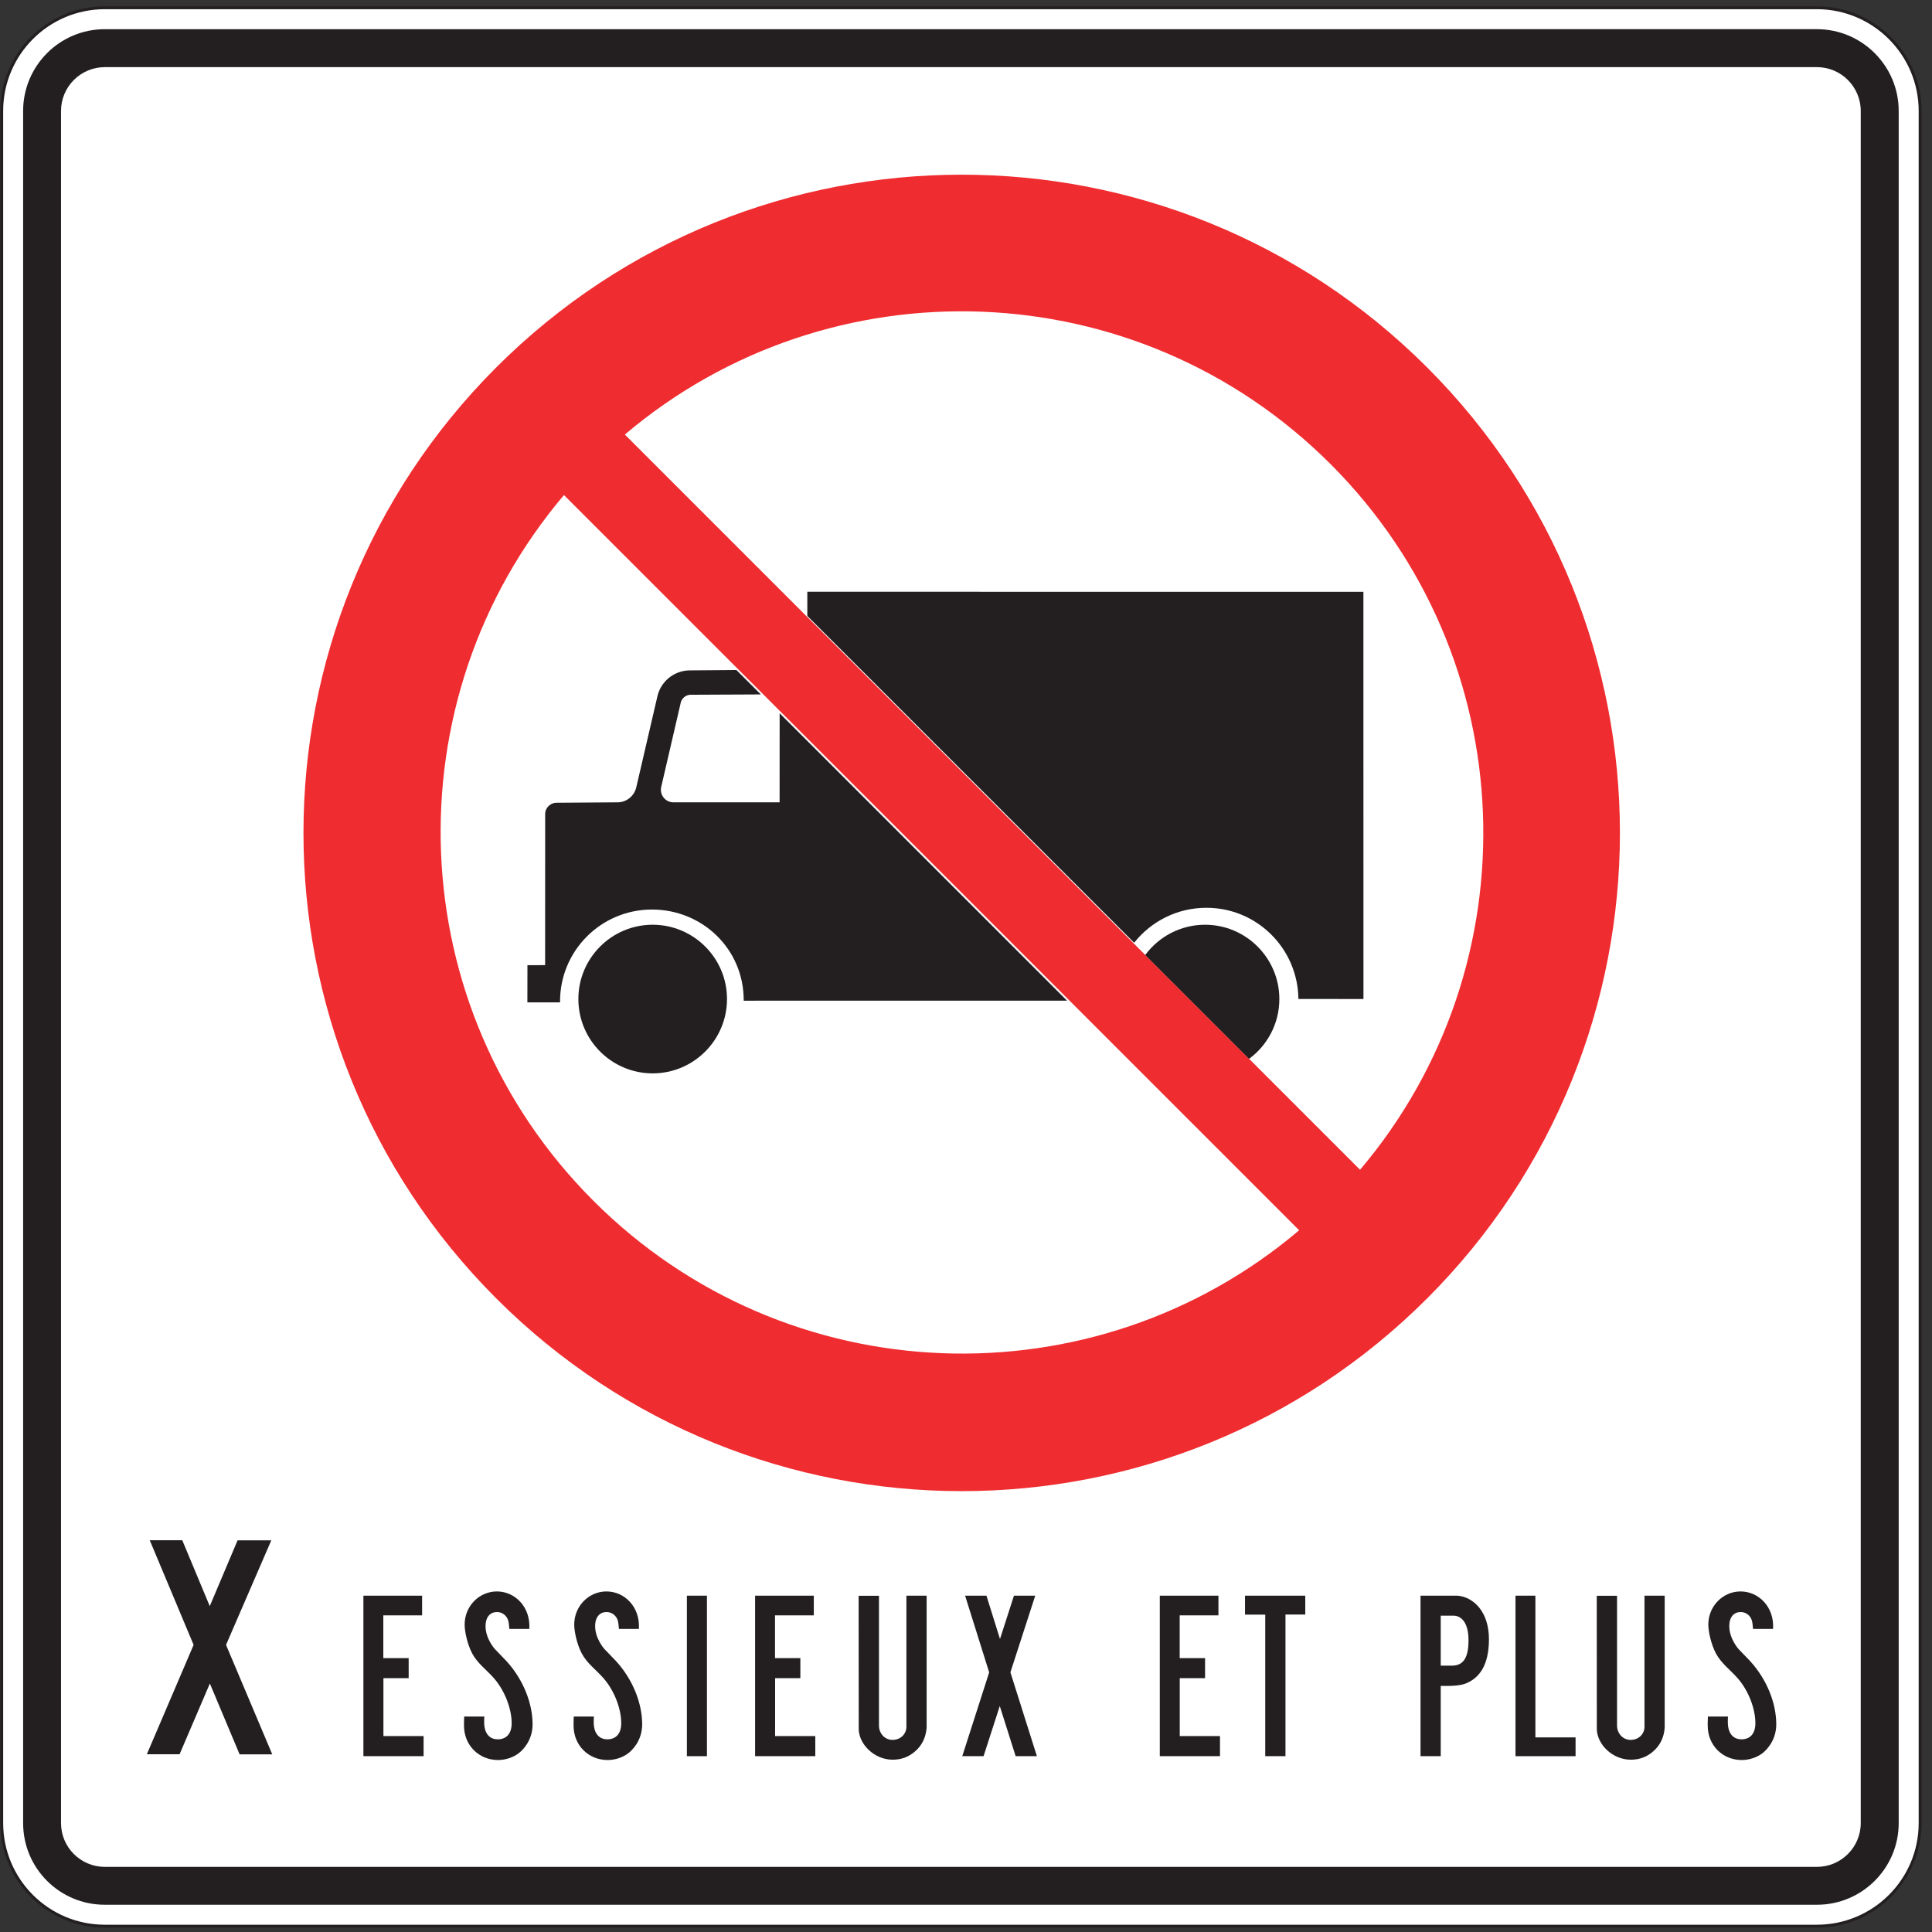 <?xml version="1.0" encoding="UTF-8" standalone="no"?>
<!-- Created with Inkscape (http://www.inkscape.org/) -->

<svg
   version="1.1"
   id="svg2"
   width="192"
   height="192"
   viewBox="0 0 192 192"
   sodipodi:docname="P-130-27(37).eps"
   xmlns:inkscape="http://www.inkscape.org/namespaces/inkscape"
   xmlns:sodipodi="http://sodipodi.sourceforge.net/DTD/sodipodi-0.dtd"
   xmlns="http://www.w3.org/2000/svg"
   xmlns:svg="http://www.w3.org/2000/svg">
  <rect x="0" y="0" width="192" height="192" fill="#333333" stroke="none"/>
  <defs
     id="defs6" />
  <sodipodi:namedview
     id="namedview4"
     pagecolor="#ffffff"
     bordercolor="#000000"
     borderopacity="0.25"
     inkscape:showpageshadow="2"
     inkscape:pageopacity="0.0"
     inkscape:pagecheckerboard="0"
     inkscape:deskcolor="#d1d1d1" />
  <g
     id="g8"
     inkscape:groupmode="layer"
     inkscape:label="ink_ext_XXXXXX"
     transform="matrix(1.333,0,0,-1.333,0,192)">
    <g
       id="g10"
       transform="scale(0.1)">
      <path
         d="M 1.281,81.262 V 1357.59 c 0,42.52 34.391,76.99 76.91,76.99 H 1354.52 c 42.44,0 76.99,-34.55 76.99,-76.99 V 81.262 c 0,-42.52 -34.47,-76.91 -76.99,-76.91 H 78.191 C 35.672,4.352 1.281,38.742 1.281,81.262"
         style="fill:#ffffff;fill-opacity:1;fill-rule:evenodd;stroke:none"
         id="path12" />
      <path
         d="M 1.281,81.262 V 1357.59 c 0,42.52 34.391,76.99 76.91,76.99 H 1354.52 c 42.44,0 76.99,-34.55 76.99,-76.99 V 81.262 c 0,-42.52 -34.47,-76.91 -76.99,-76.91 H 78.191 C 35.672,4.352 1.281,38.742 1.281,81.262 Z"
         style="fill:none;stroke:#231f20;stroke-width:2.16;stroke-linecap:butt;stroke-linejoin:miter;stroke-miterlimit:2.613;stroke-dasharray:none;stroke-opacity:1"
         id="path14" />
      <path
         d="m 17.242,81.211 c 0,-33.68 27.219,-60.898 60.898,-60.898 H 1354.57 c 33.61,0 60.96,27.219 60.96,60.898 V 1357.64 c 0,33.61 -27.35,60.96 -60.96,60.96 H 78.141 c -33.68,0 -60.898,-27.35 -60.898,-60.96 V 81.211"
         style="fill:#231f20;fill-opacity:1;fill-rule:evenodd;stroke:none"
         id="path16" />
      <path
         d="M 45.492,81.223 V 1357.65 c 0,17.98 14.609,32.66 32.66,32.66 H 1354.58 c 17.98,0 32.66,-14.68 32.66,-32.66 V 81.223 c 0,-18.051 -14.68,-32.66 -32.66,-32.66 H 78.152 c -18.051,0 -32.66,14.609 -32.66,32.66"
         style="fill:#ffffff;fill-opacity:1;fill-rule:evenodd;stroke:none"
         id="path18" />
      <path
         d="m 1063.99,1166.42 c -191.662,191.61 -502.377,191.61 -694.041,0 -191.605,-191.658 -191.605,-502.377 0,-694.037 191.664,-191.61 502.379,-191.61 694.041,0 191.61,191.66 191.61,502.379 0,694.037"
         style="fill:#ef2c30;fill-opacity:1;fill-rule:evenodd;stroke:none"
         id="path20" />
      <path
         d="M 991.949,1094.38 C 1136.07,950.262 1143.45,721.09 1013.96,568.273 L 465.84,1116.39 c 152.781,129.45 381.937,122.11 526.109,-22.01"
         style="fill:#ffffff;fill-opacity:1;fill-rule:evenodd;stroke:none"
         id="path22" />
      <path
         d="M 968.566,523.16 C 815.75,393.664 586.543,400.949 442.422,545.121 298.25,689.242 290.91,918.5 420.453,1071.28 L 968.566,523.16"
         style="fill:#ffffff;fill-opacity:1;fill-rule:evenodd;stroke:none"
         id="path24" />
      <path
         d="m 845.547,737.539 c 12.625,15.891 32.07,26.078 53.961,26.039 37.621,-0.039 68.051,-30.359 68.492,-67.976 l 48.49,-0.039 -0.04,303.578 -414.567,0.039 V 981.16 L 845.547,737.539"
         style="fill:#231f20;fill-opacity:1;fill-rule:evenodd;stroke:none"
         id="path26" />
      <path
         d="m 581.211,842.199 h -79.16 c -2.867,0 -5.59,1.321 -7.352,3.59 -1.746,2.238 -2.386,5.121 -1.746,7.871 l 14.649,63.231 c 0.437,1.507 1.359,2.828 2.597,3.828 1.242,1.004 2.801,1.601 4.391,1.679 l 52.64,0.243 -18.21,18.207 -35.309,-0.278 c -5.711,-0.16 -11.18,-2.281 -15.531,-5.992 -3.918,-3.359 -6.707,-7.867 -7.95,-12.855 l -15.816,-68.106 c -0.711,-3.265 -2.512,-6.226 -5.152,-8.297 -2.793,-2.242 -6.309,-3.32 -9.86,-3.121 l -44.14,-0.32 c -2.348,0.082 -4.672,-0.84 -6.348,-2.52 -1.676,-1.668 -2.594,-3.992 -2.473,-6.386 l -0.039,-112.145 -13.179,-0.039 -0.043,-27.715 h 24.363 c -0.441,38.016 30.23,69.086 68.258,69.207 38.019,0.117 68.89,-29.75 68.652,-67.968 l 241.067,0.039 -214.27,214.265 -0.039,-66.418"
         style="fill:#231f20;fill-opacity:1;fill-rule:evenodd;stroke:none"
         id="path28" />
      <path
         d="m 486.57,750.938 c -30.57,0 -55.379,-24.86 -55.379,-55.375 0,-30.571 24.809,-55.43 55.379,-55.43 30.571,0 55.434,24.859 55.434,55.43 0,30.515 -24.863,55.375 -55.434,55.375"
         style="fill:#231f20;fill-opacity:1;fill-rule:evenodd;stroke:none"
         id="path30" />
      <path
         d="m 898.406,750.938 c -18.269,0 -34.508,-8.879 -44.629,-22.579 l 77.43,-77.425 c 13.699,10.117 22.582,26.359 22.582,44.629 0,30.515 -24.859,55.375 -55.383,55.375"
         style="fill:#231f20;fill-opacity:1;fill-rule:evenodd;stroke:none"
         id="path32" />
      <path
         d="m 109.473,132.523 h 24.41 l 22.578,52.727 22.18,-52.809 h 24.332 l -34.461,81.61 33.742,77.941 h -25.133 l -20.738,-49.058 -20.5,49.14 h -24.25 l 32.707,-78.023 -34.867,-81.528"
         style="fill:#231f20;fill-opacity:1;fill-rule:evenodd;stroke:none"
         id="path34" />
      <path
         d="m 717.398,131.082 h 15.872 l 12.089,37.379 11.84,-37.379 h 15.84 l -19.75,62.5 18.508,57.16 H 755.93 l -10.41,-32.312 -10.102,32.312 h -15.91 l 17.953,-57.199 -20.063,-62.461"
         style="fill:#231f20;fill-opacity:1;fill-rule:evenodd;stroke:none"
         id="path36" />
      <path
         d="m 1273.27,160.641 c -0.08,-1.481 -0.12,-2.907 -0.12,-4.387 v -2.434 c 0,-14.636 11.09,-25.609 25.41,-25.609 5.71,0 11.61,2.07 15.64,5.262 1.83,1.48 10.05,8.539 10.05,21.379 0,15.199 -6.58,33.031 -19.58,47.23 l -8.5,8.82 c -0.28,0.309 -6.94,7.891 -6.94,17.071 0,7.3 3.79,10.57 8.46,10.57 3.86,0 7.14,-2.473 8.29,-6.059 0.68,-2.082 0.68,-4.312 0.96,-6.511 h 14.92 c 1.04,16.32 -10.69,27.929 -24.25,27.929 -13.01,0 -24.02,-10.808 -24.02,-24.777 0,-4.621 1.88,-14.242 5.67,-21.422 3.91,-7.41 10.73,-12.281 16.15,-18.422 8.38,-9.539 13.28,-23.136 13.28,-33.59 0,-8.339 -4.38,-12.05 -10.37,-12.05 -5.38,0 -9.97,3.472 -10.17,12.254 -0.04,1.558 0,3.148 0.12,4.746 h -15"
         style="fill:#231f20;fill-opacity:1;fill-rule:evenodd;stroke:none"
         id="path38" />
      <path
         d="m 346.039,160.641 c -0.039,-1.481 -0.078,-2.907 -0.117,-4.387 v -2.434 c 0,-14.636 11.133,-25.609 25.449,-25.609 5.66,0 11.602,2.07 15.59,5.262 1.879,1.48 10.09,8.539 10.09,21.379 0,15.199 -6.582,33.031 -19.578,47.23 l -8.5,8.82 c -0.321,0.309 -6.981,7.891 -6.981,17.071 0,7.3 3.828,10.57 8.5,10.57 3.867,0 7.102,-2.473 8.301,-6.059 0.668,-2.082 0.668,-4.312 0.949,-6.511 h 14.879 c 1.039,16.32 -10.652,27.929 -24.207,27.929 -13.043,0 -24.016,-10.808 -24.016,-24.777 0,-4.621 1.832,-14.242 5.622,-21.422 3.91,-7.41 10.769,-12.281 16.16,-18.422 8.371,-9.539 13.281,-23.136 13.281,-33.59 0,-8.339 -4.391,-12.05 -10.367,-12.05 -5.395,0 -9.934,3.472 -10.133,12.254 -0.039,1.558 0,3.148 0.121,4.746 h -15.043"
         style="fill:#231f20;fill-opacity:1;fill-rule:evenodd;stroke:none"
         id="path40" />
      <path
         d="m 1190.43,250.66 0.04,-99.797 c 0.48,-11 11.52,-22.41 25.41,-22.41 6.38,0 12,2.07 16.79,6.34 4.86,4.312 7.82,10.008 8.41,17.469 v 98.48 h -15.07 V 152.98 c 0,-5.187 -4.15,-9.765 -10.37,-9.765 -5.35,0 -9.82,4.258 -10.1,10.367 v 97.078 h -15.11"
         style="fill:#231f20;fill-opacity:1;fill-rule:evenodd;stroke:none"
         id="path42" />
      <path
         d="m 640.133,250.66 0.078,-99.797 c 0.441,-11 11.531,-22.41 25.371,-22.41 6.379,0 12.008,2.07 16.789,6.34 4.91,4.312 7.82,10.008 8.461,17.469 v 98.48 H 675.75 V 152.98 c 0,-5.187 -4.187,-9.765 -10.367,-9.765 -5.34,0 -9.852,4.258 -10.09,10.367 v 97.078 h -15.16"
         style="fill:#231f20;fill-opacity:1;fill-rule:evenodd;stroke:none"
         id="path44" />
      <path
         d="m 427.73,160.641 c -0.039,-1.481 -0.078,-2.907 -0.117,-4.387 v -2.434 c 0,-14.636 11.129,-25.609 25.45,-25.609 5.656,0 11.597,2.07 15.589,5.262 1.879,1.48 10.102,8.539 10.102,21.379 0,15.199 -6.594,33.031 -19.59,47.23 l -8.504,8.82 c -0.308,0.309 -6.976,7.891 -6.976,17.071 0,7.3 3.828,10.57 8.496,10.57 3.871,0 7.101,-2.473 8.3,-6.059 0.672,-2.082 0.672,-4.312 0.95,-6.511 h 14.883 c 1.039,16.32 -10.653,27.929 -24.211,27.929 -13.039,0 -24.008,-10.808 -24.008,-24.777 0,-4.621 1.828,-14.242 5.617,-21.422 3.91,-7.41 10.769,-12.281 16.16,-18.422 8.371,-9.539 13.281,-23.136 13.281,-33.59 0,-8.339 -4.39,-12.05 -10.371,-12.05 -5.39,0 -9.929,3.472 -10.129,12.254 -0.043,1.558 0,3.148 0.121,4.746 H 427.73"
         style="fill:#231f20;fill-opacity:1;fill-rule:evenodd;stroke:none"
         id="path46" />
      <path
         d="m 1059.04,131.082 h 15.07 v 52.41 c 12.65,-0.402 17.16,1.078 19.55,2.16 9.01,3.95 16.39,12.918 16.39,32.672 0,20.938 -12.04,31.629 -23.61,32.418 h -27.4 v -119.66"
         style="fill:#231f20;fill-opacity:1;fill-rule:evenodd;stroke:none"
         id="path48" />
      <path
         d="m 943.277,131.082 h 15.082 v 105.582 h 14.758 v 14.078 h -44.918 v -14.121 h 15.078 V 131.082"
         style="fill:#231f20;fill-opacity:1;fill-rule:evenodd;stroke:none"
         id="path50" />
      <path
         d="m 864.66,131.082 h 44.879 v 15 h -30 v 43.16 h 18.867 v 14.949 h -18.91 v 31.879 h 28.883 v 14.672 H 864.66 v -119.66"
         style="fill:#231f20;fill-opacity:1;fill-rule:evenodd;stroke:none"
         id="path52" />
      <path
         d="m 1129.84,131.082 h 44.79 v 14 h -29.95 v 105.66 h -14.84 v -119.66"
         style="fill:#231f20;fill-opacity:1;fill-rule:evenodd;stroke:none"
         id="path54" />
      <path
         d="m 562.949,131.082 h 44.875 v 15 h -29.953 v 43.16 h 18.82 v 14.949 h -18.898 v 31.879 h 28.918 v 14.672 h -43.762 v -119.66"
         style="fill:#231f20;fill-opacity:1;fill-rule:evenodd;stroke:none"
         id="path56" />
      <path
         d="m 270.93,131.082 h 44.871 v 15 h -29.949 v 43.16 h 18.82 v 14.949 h -18.899 v 31.879 h 28.918 v 14.672 H 270.93 v -119.66"
         style="fill:#231f20;fill-opacity:1;fill-rule:evenodd;stroke:none"
         id="path58" />
      <path
         d="m 1074.11,198.57 v 37.262 h 9.62 c 4.74,0 11.09,-3.91 11.09,-18.312 0,-15.278 -5.35,-18.707 -12.05,-18.95 h -8.66"
         style="fill:#ffffff;fill-opacity:1;fill-rule:evenodd;stroke:none"
         id="path60" />
      <path
         d="m 512.09,131.082 h 14.961 v 119.66 H 512.09 v -119.66"
         style="fill:#231f20;fill-opacity:1;fill-rule:evenodd;stroke:none"
         id="path62" />
    </g>
  </g>
</svg>
